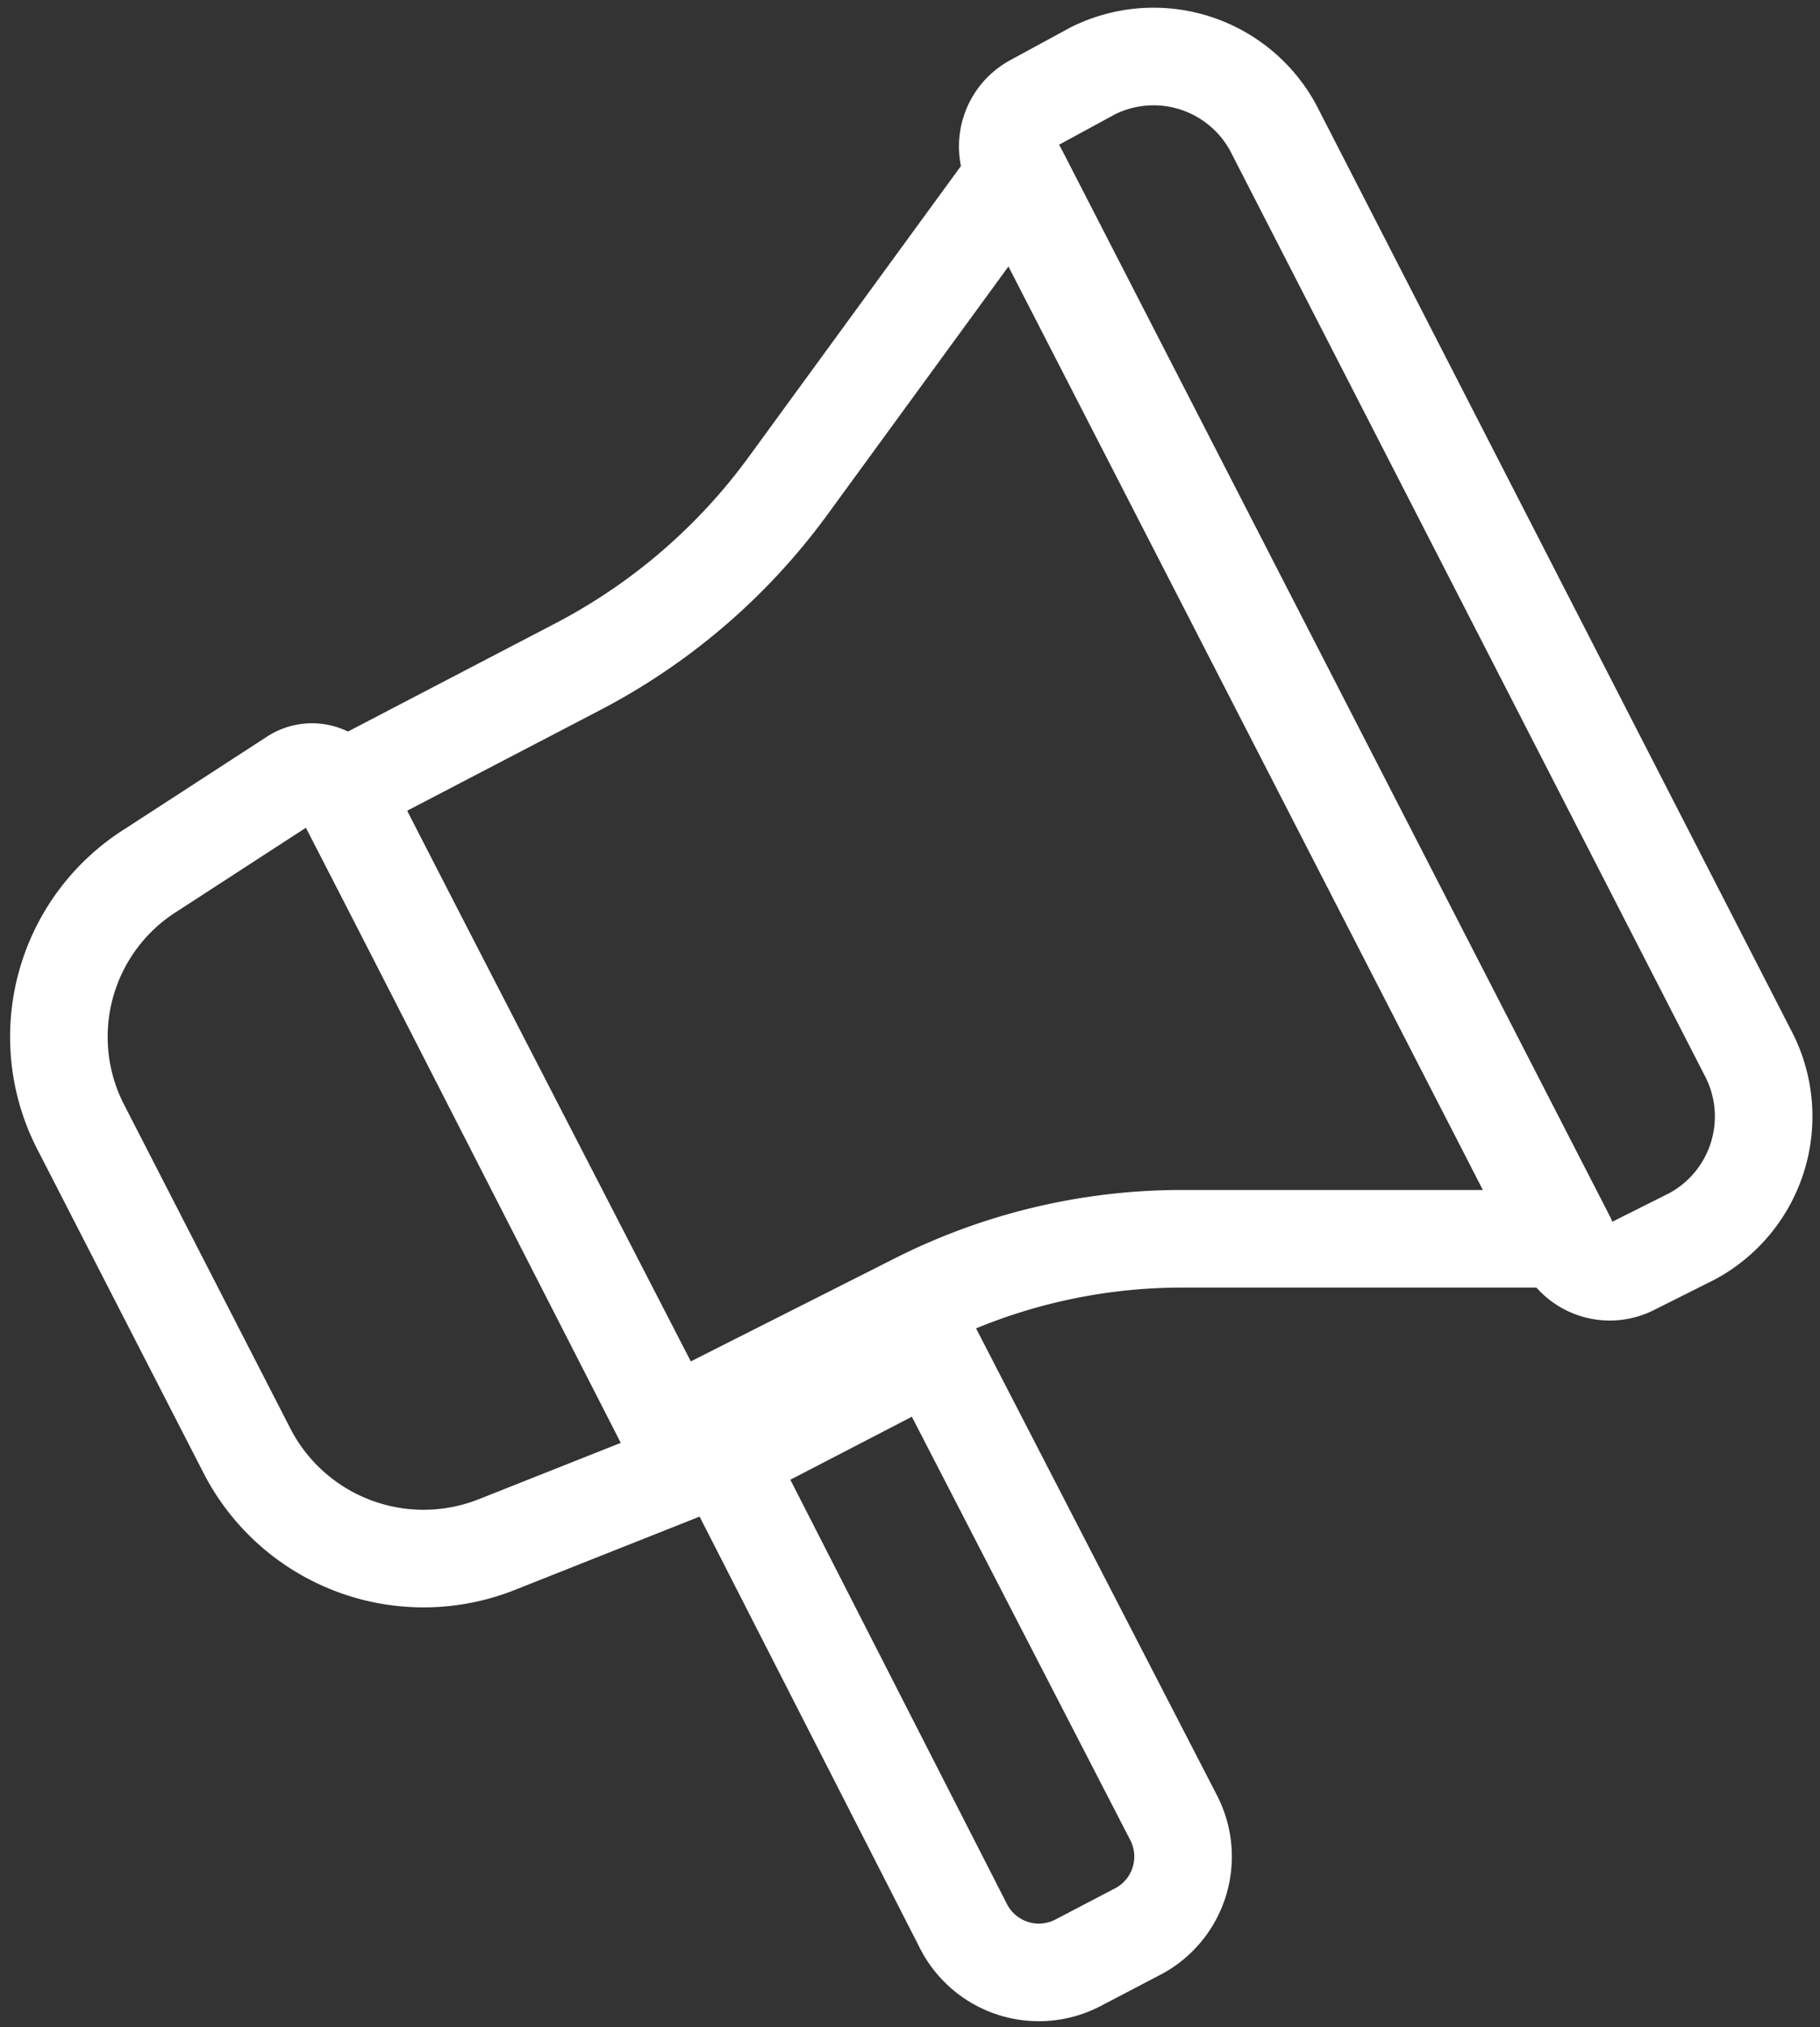 <svg xmlns="http://www.w3.org/2000/svg" width="13.057" height="14.536" viewBox="0 0 13.057 14.536">
  <rect x="0" y="0" width="13.057" height="14.536" fill="#333333" stroke="none"/>
  <g id="announce" transform="translate(0.418 0.404)">
    <path id="Path_1021" data-name="Path 1021" d="M71.018,54.544a.607.607,0,0,1-.27.827l-.413.216a.607.607,0,0,1-.827-.27L67.8,51.973l1.492-.773Z" transform="translate(-63.018 -41.917)" fill="none" stroke="#fff" stroke-width="0.7"/>
    <path id="Path_1022" data-name="Path 1022" d="M43.95,36.85a1.425,1.425,0,0,0,1.8.683l1.132-.449a.244.244,0,0,0,.126-.324l-2.373-4.638a.241.241,0,0,0-.342-.09l-1.025.665a1.412,1.412,0,0,0-.5,1.852Z" transform="translate(-42.602 -26.862)" fill="none" stroke="#fff" stroke-width="0.7"/>
    <path id="Path_1023" data-name="Path 1023" d="M56.255,17.006,58,16.125a4.219,4.219,0,0,1,1.923-.467H62.69L58.753,8,57.1,10.265a4.364,4.364,0,0,1-1.51,1.294l-1.69.881Z" transform="translate(-51.869 -7.179)" fill="none" stroke="#fff" stroke-linecap="round" stroke-linejoin="round" stroke-width="0.7"/>
    <path id="Path_1024" data-name="Path 1024" d="M85.806,10.6a.976.976,0,0,1-.413,1.294l-.431.216a.354.354,0,0,1-.467-.144l-3.973-7.73a.354.354,0,0,1,.144-.467l.431-.234a.976.976,0,0,1,1.294.413Z" transform="translate(-73.673 -3.432)" fill="none" stroke="#fff" stroke-linecap="round" stroke-linejoin="round" stroke-width="0.7"/>
  </g>
</svg>
